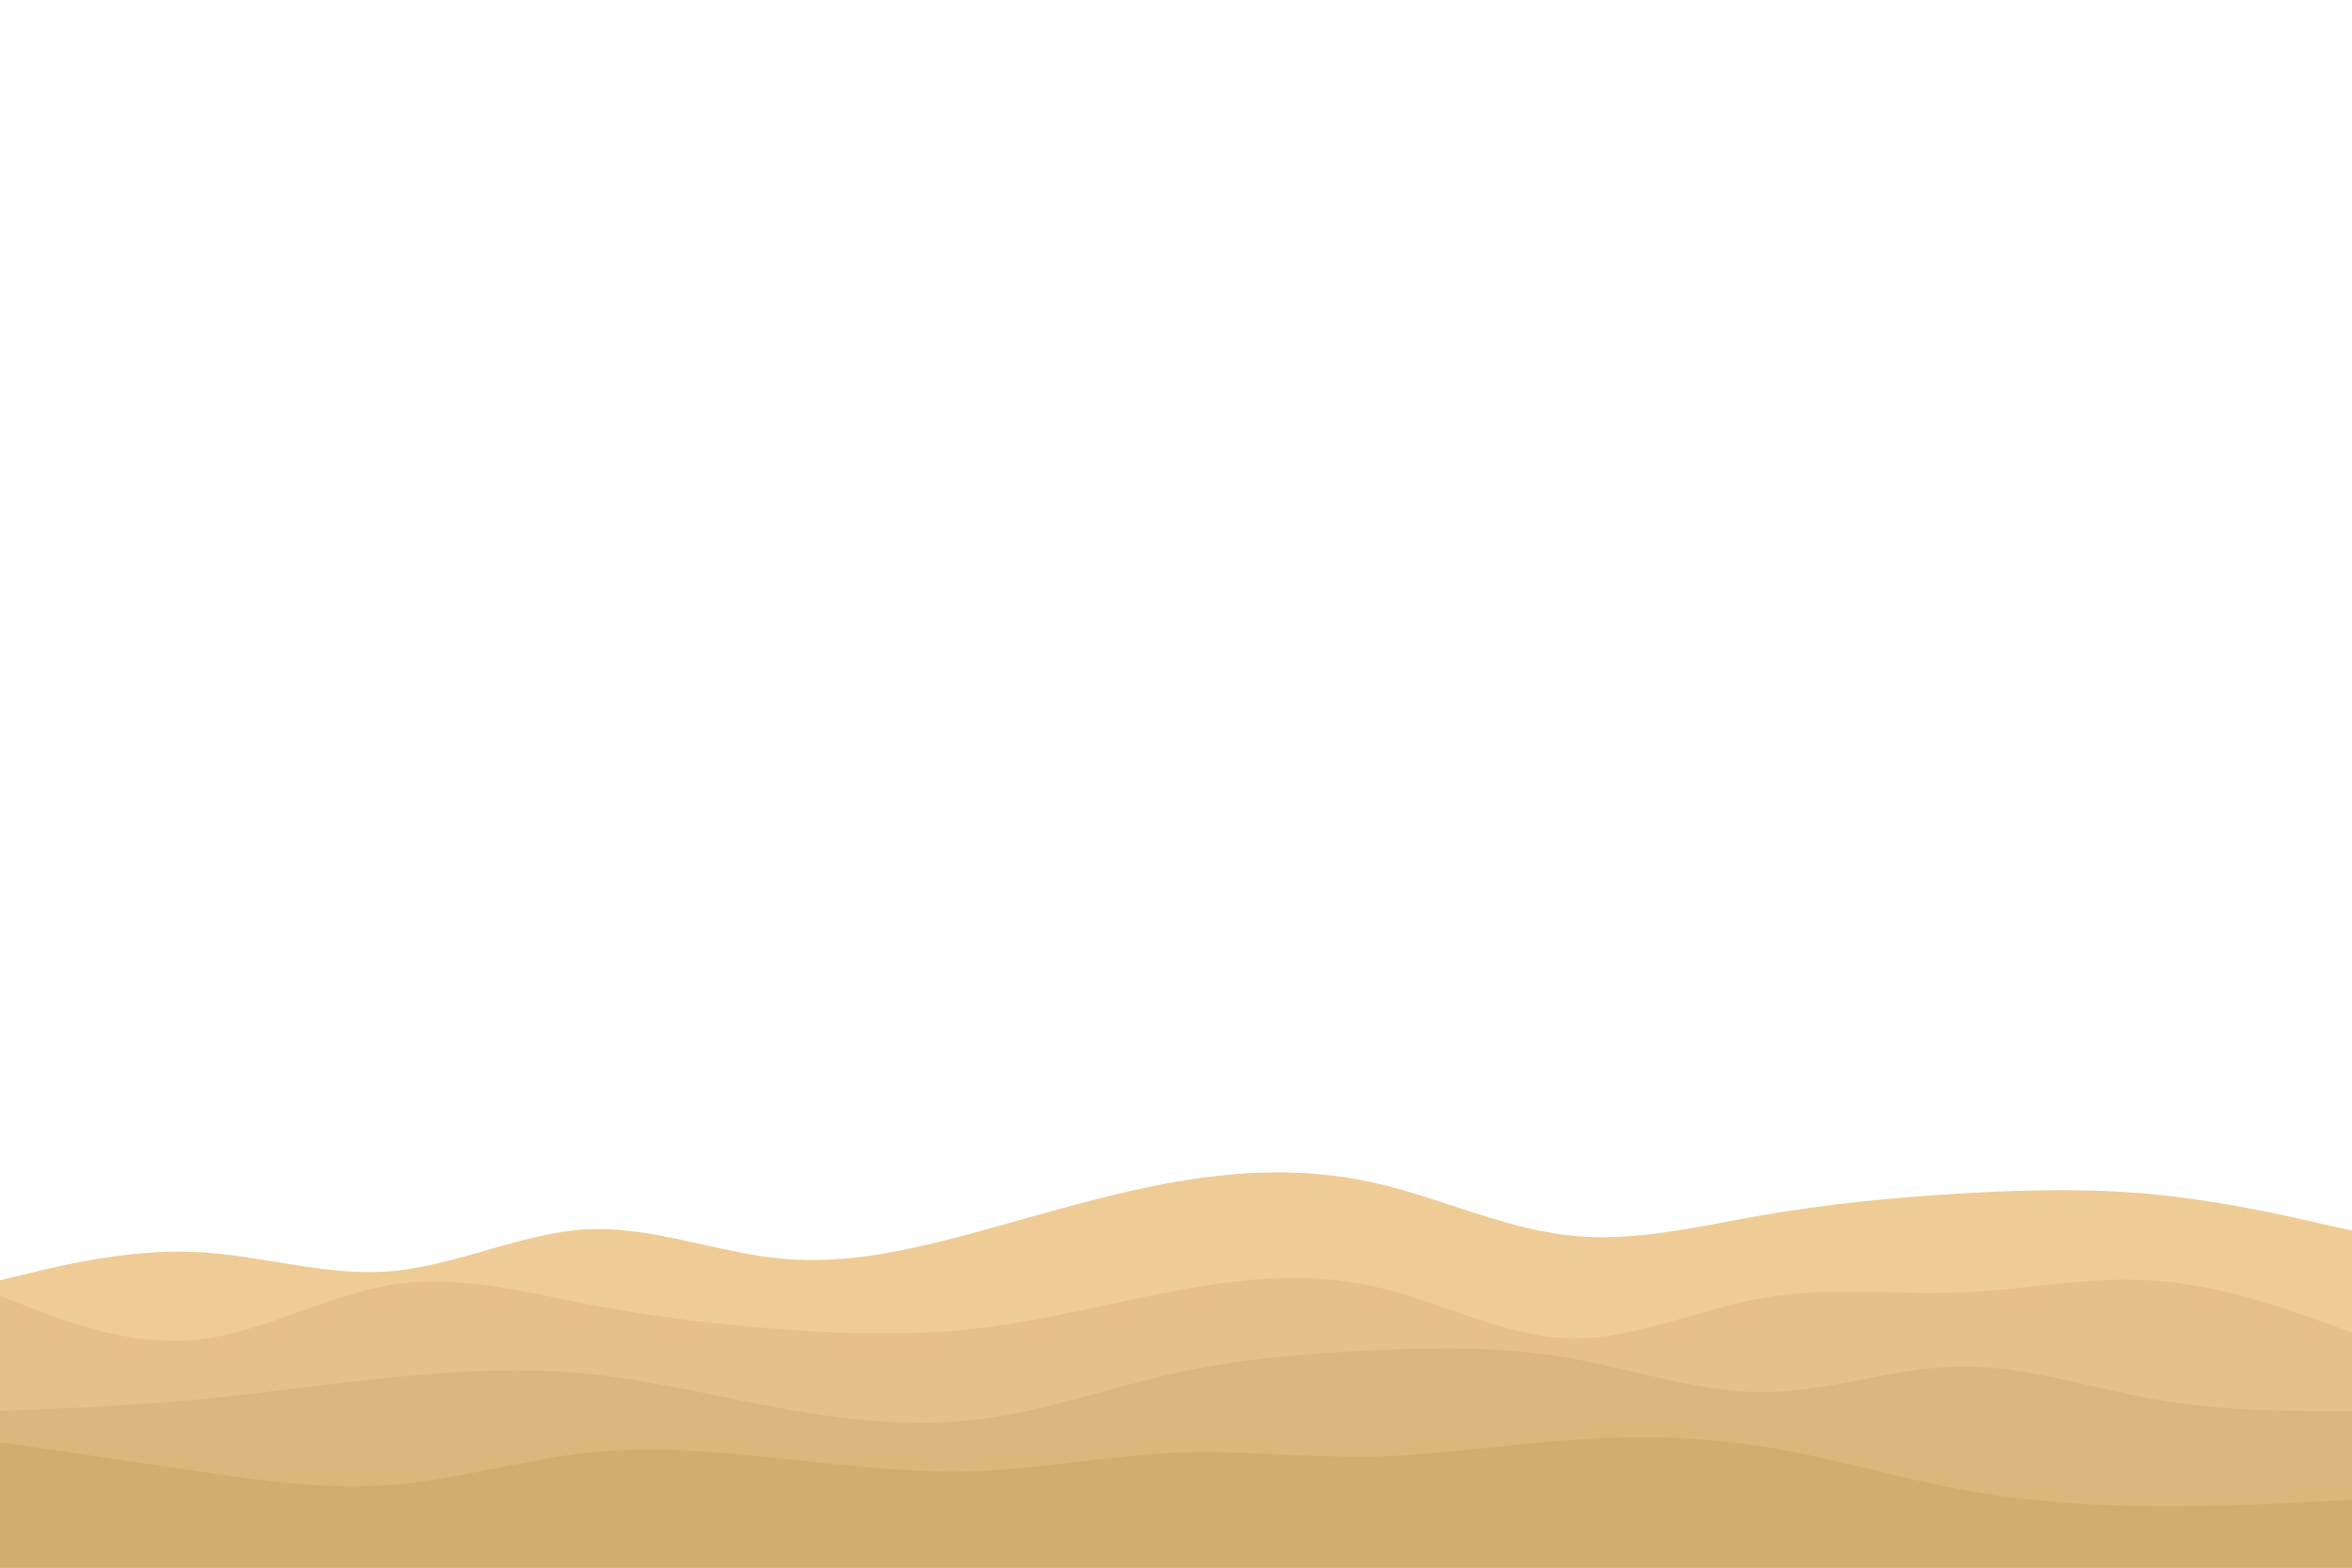 <svg id="visual" viewBox="0 0 900 600" width="900" height="600" xmlns="http://www.w3.org/2000/svg" xmlns:xlink="http://www.w3.org/1999/xlink" version="1.1"><path d="M0 490L12.5 487C25 484 50 478 75 479.2C100 480.3 125 488.7 150 486.5C175 484.3 200 471.7 225 470.5C250 469.3 275 479.7 300 481.8C325 484 350 478 375 471.2C400 464.3 425 456.7 450 452.3C475 448 500 447 525 452.5C550 458 575 470 600 472.8C625 475.7 650 469.3 675 465C700 460.7 725 458.3 750 456.8C775 455.3 800 454.7 825 457.2C850 459.7 875 465.3 887.5 468.2L900 471L900 601L887.5 601C875 601 850 601 825 601C800 601 775 601 750 601C725 601 700 601 675 601C650 601 625 601 600 601C575 601 550 601 525 601C500 601 475 601 450 601C425 601 400 601 375 601C350 601 325 601 300 601C275 601 250 601 225 601C200 601 175 601 150 601C125 601 100 601 75 601C50 601 25 601 12.5 601L0 601Z" fill="#efcb95"></path><path d="M0 496L12.5 500.8C25 505.7 50 515.3 75 512.8C100 510.3 125 495.7 150 491.7C175 487.7 200 494.3 225 499.2C250 504 275 507 300 508.8C325 510.7 350 511.3 375 508.3C400 505.3 425 498.7 450 494C475 489.3 500 486.7 525 492.2C550 497.7 575 511.3 600 512.2C625 513 650 501 675 496.7C700 492.3 725 495.7 750 494.7C775 493.7 800 488.3 825 490.2C850 492 875 501 887.5 505.5L900 510L900 601L887.5 601C875 601 850 601 825 601C800 601 775 601 750 601C725 601 700 601 675 601C650 601 625 601 600 601C575 601 550 601 525 601C500 601 475 601 450 601C425 601 400 601 375 601C350 601 325 601 300 601C275 601 250 601 225 601C200 601 175 601 150 601C125 601 100 601 75 601C50 601 25 601 12.5 601L0 601Z" fill="#e6c088"></path><path d="M0 540L12.5 539.5C25 539 50 538 75 535.7C100 533.3 125 529.7 150 527.2C175 524.7 200 523.3 225 525.8C250 528.3 275 534.7 300 539.2C325 543.7 350 546.3 375 543.2C400 540 425 531 450 525.5C475 520 500 518 525 516.8C550 515.7 575 515.3 600 519.7C625 524 650 533 675 532.8C700 532.7 725 523.3 750 523C775 522.7 800 531.3 825 535.7C850 540 875 540 887.5 540L900 540L900 601L887.5 601C875 601 850 601 825 601C800 601 775 601 750 601C725 601 700 601 675 601C650 601 625 601 600 601C575 601 550 601 525 601C500 601 475 601 450 601C425 601 400 601 375 601C350 601 325 601 300 601C275 601 250 601 225 601C200 601 175 601 150 601C125 601 100 601 75 601C50 601 25 601 12.5 601L0 601Z" fill="#dcb67c"></path><path d="M0 552L12.5 553.8C25 555.7 50 559.3 75 563C100 566.7 125 570.3 150 568.3C175 566.3 200 558.7 225 556C250 553.3 275 555.7 300 558.3C325 561 350 564 375 563C400 562 425 557 450 556C475 555 500 558 525 557.5C550 557 575 553 600 551.2C625 549.3 650 549.7 675 553.7C700 557.7 725 565.3 750 570C775 574.7 800 576.3 825 576.5C850 576.7 875 575.3 887.5 574.7L900 574L900 601L887.5 601C875 601 850 601 825 601C800 601 775 601 750 601C725 601 700 601 675 601C650 601 625 601 600 601C575 601 550 601 525 601C500 601 475 601 450 601C425 601 400 601 375 601C350 601 325 601 300 601C275 601 250 601 225 601C200 601 175 601 150 601C125 601 100 601 75 601C50 601 25 601 12.5 601L0 601Z" fill="#d3ac70"></path></svg>